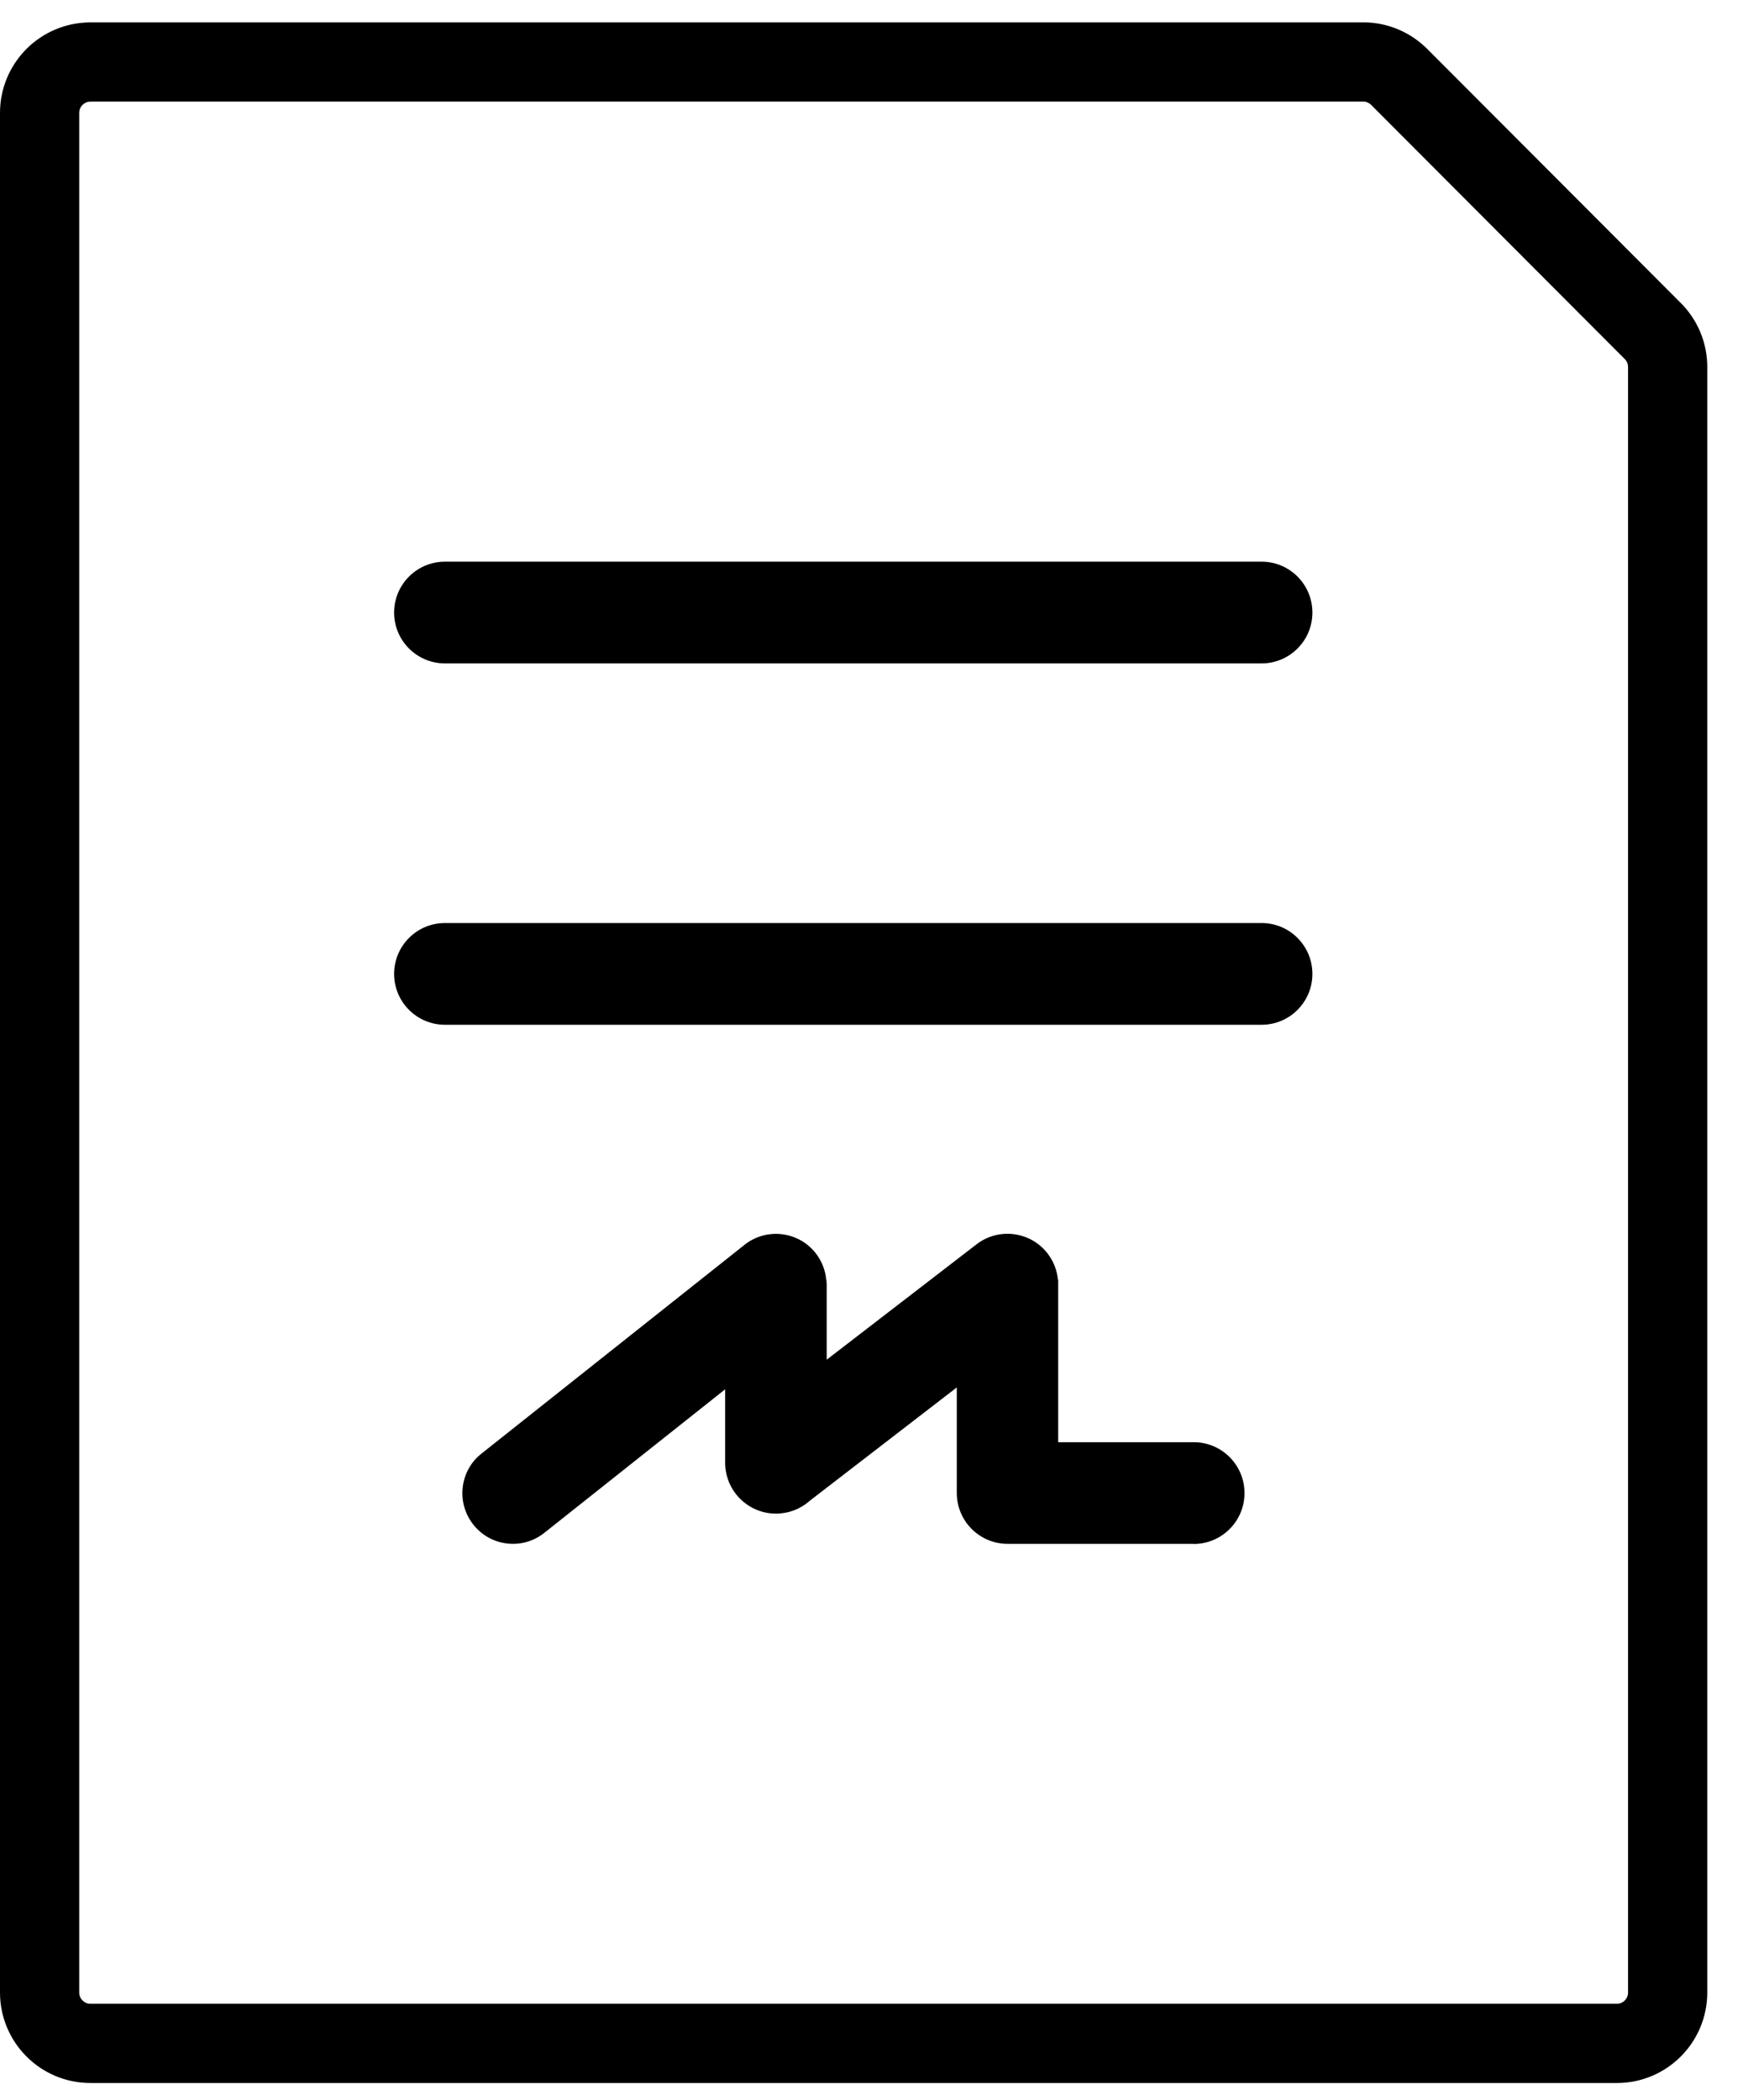 <svg width="44" height="53" viewBox="0 0 44 53" fill="none" xmlns="http://www.w3.org/2000/svg">
<path d="M40.817 51.565H2.281C1.574 51.565 1 50.989 1 50.281V2.848C1 2.172 1.527 1.614 2.192 1.569L2.281 1.564H34.414C34.761 1.564 35.086 1.703 35.332 1.952L41.723 8.354C41.965 8.596 42.098 8.92 42.098 9.262V50.281C42.098 50.989 41.524 51.565 40.817 51.565V51.565Z" stroke="black" stroke-width="2" stroke-miterlimit="10"/>
<path d="M30.134 38.959H25.435C24.727 38.959 24.153 38.384 24.153 37.675V35.012L20.44 37.873C20.21 38.079 19.906 38.196 19.587 38.196C18.88 38.196 18.306 37.621 18.306 36.913V35.059L13.74 38.682C13.473 38.894 13.14 38.99 12.8 38.95C12.461 38.91 12.159 38.741 11.948 38.473C11.737 38.206 11.641 37.87 11.681 37.532C11.72 37.192 11.889 36.889 12.159 36.678L18.796 31.412C19.348 30.975 20.152 31.069 20.588 31.62C20.742 31.818 20.836 32.048 20.857 32.296H20.862L20.869 32.414V34.312L24.652 31.4C25.21 30.97 26.013 31.074 26.444 31.63C26.594 31.825 26.683 32.052 26.707 32.294H26.712V36.394H30.134C30.842 36.394 31.416 36.969 31.416 37.678C31.416 38.386 30.842 38.962 30.134 38.962V38.959Z" fill="black"/>
<path d="M31.849 25.86H11.231C10.523 25.86 9.949 25.285 9.949 24.577C9.949 23.868 10.523 23.293 11.231 23.293H31.849C32.556 23.293 33.13 23.868 33.13 24.577C33.13 25.285 32.556 25.86 31.849 25.86Z" fill="black"/>
<path d="M31.849 16.741H11.231C10.523 16.741 9.949 16.166 9.949 15.458C9.949 14.749 10.523 14.174 11.231 14.174H31.849C32.556 14.174 33.13 14.749 33.13 15.458C33.13 16.166 32.556 16.741 31.849 16.741Z" fill="black"/>
</svg>
